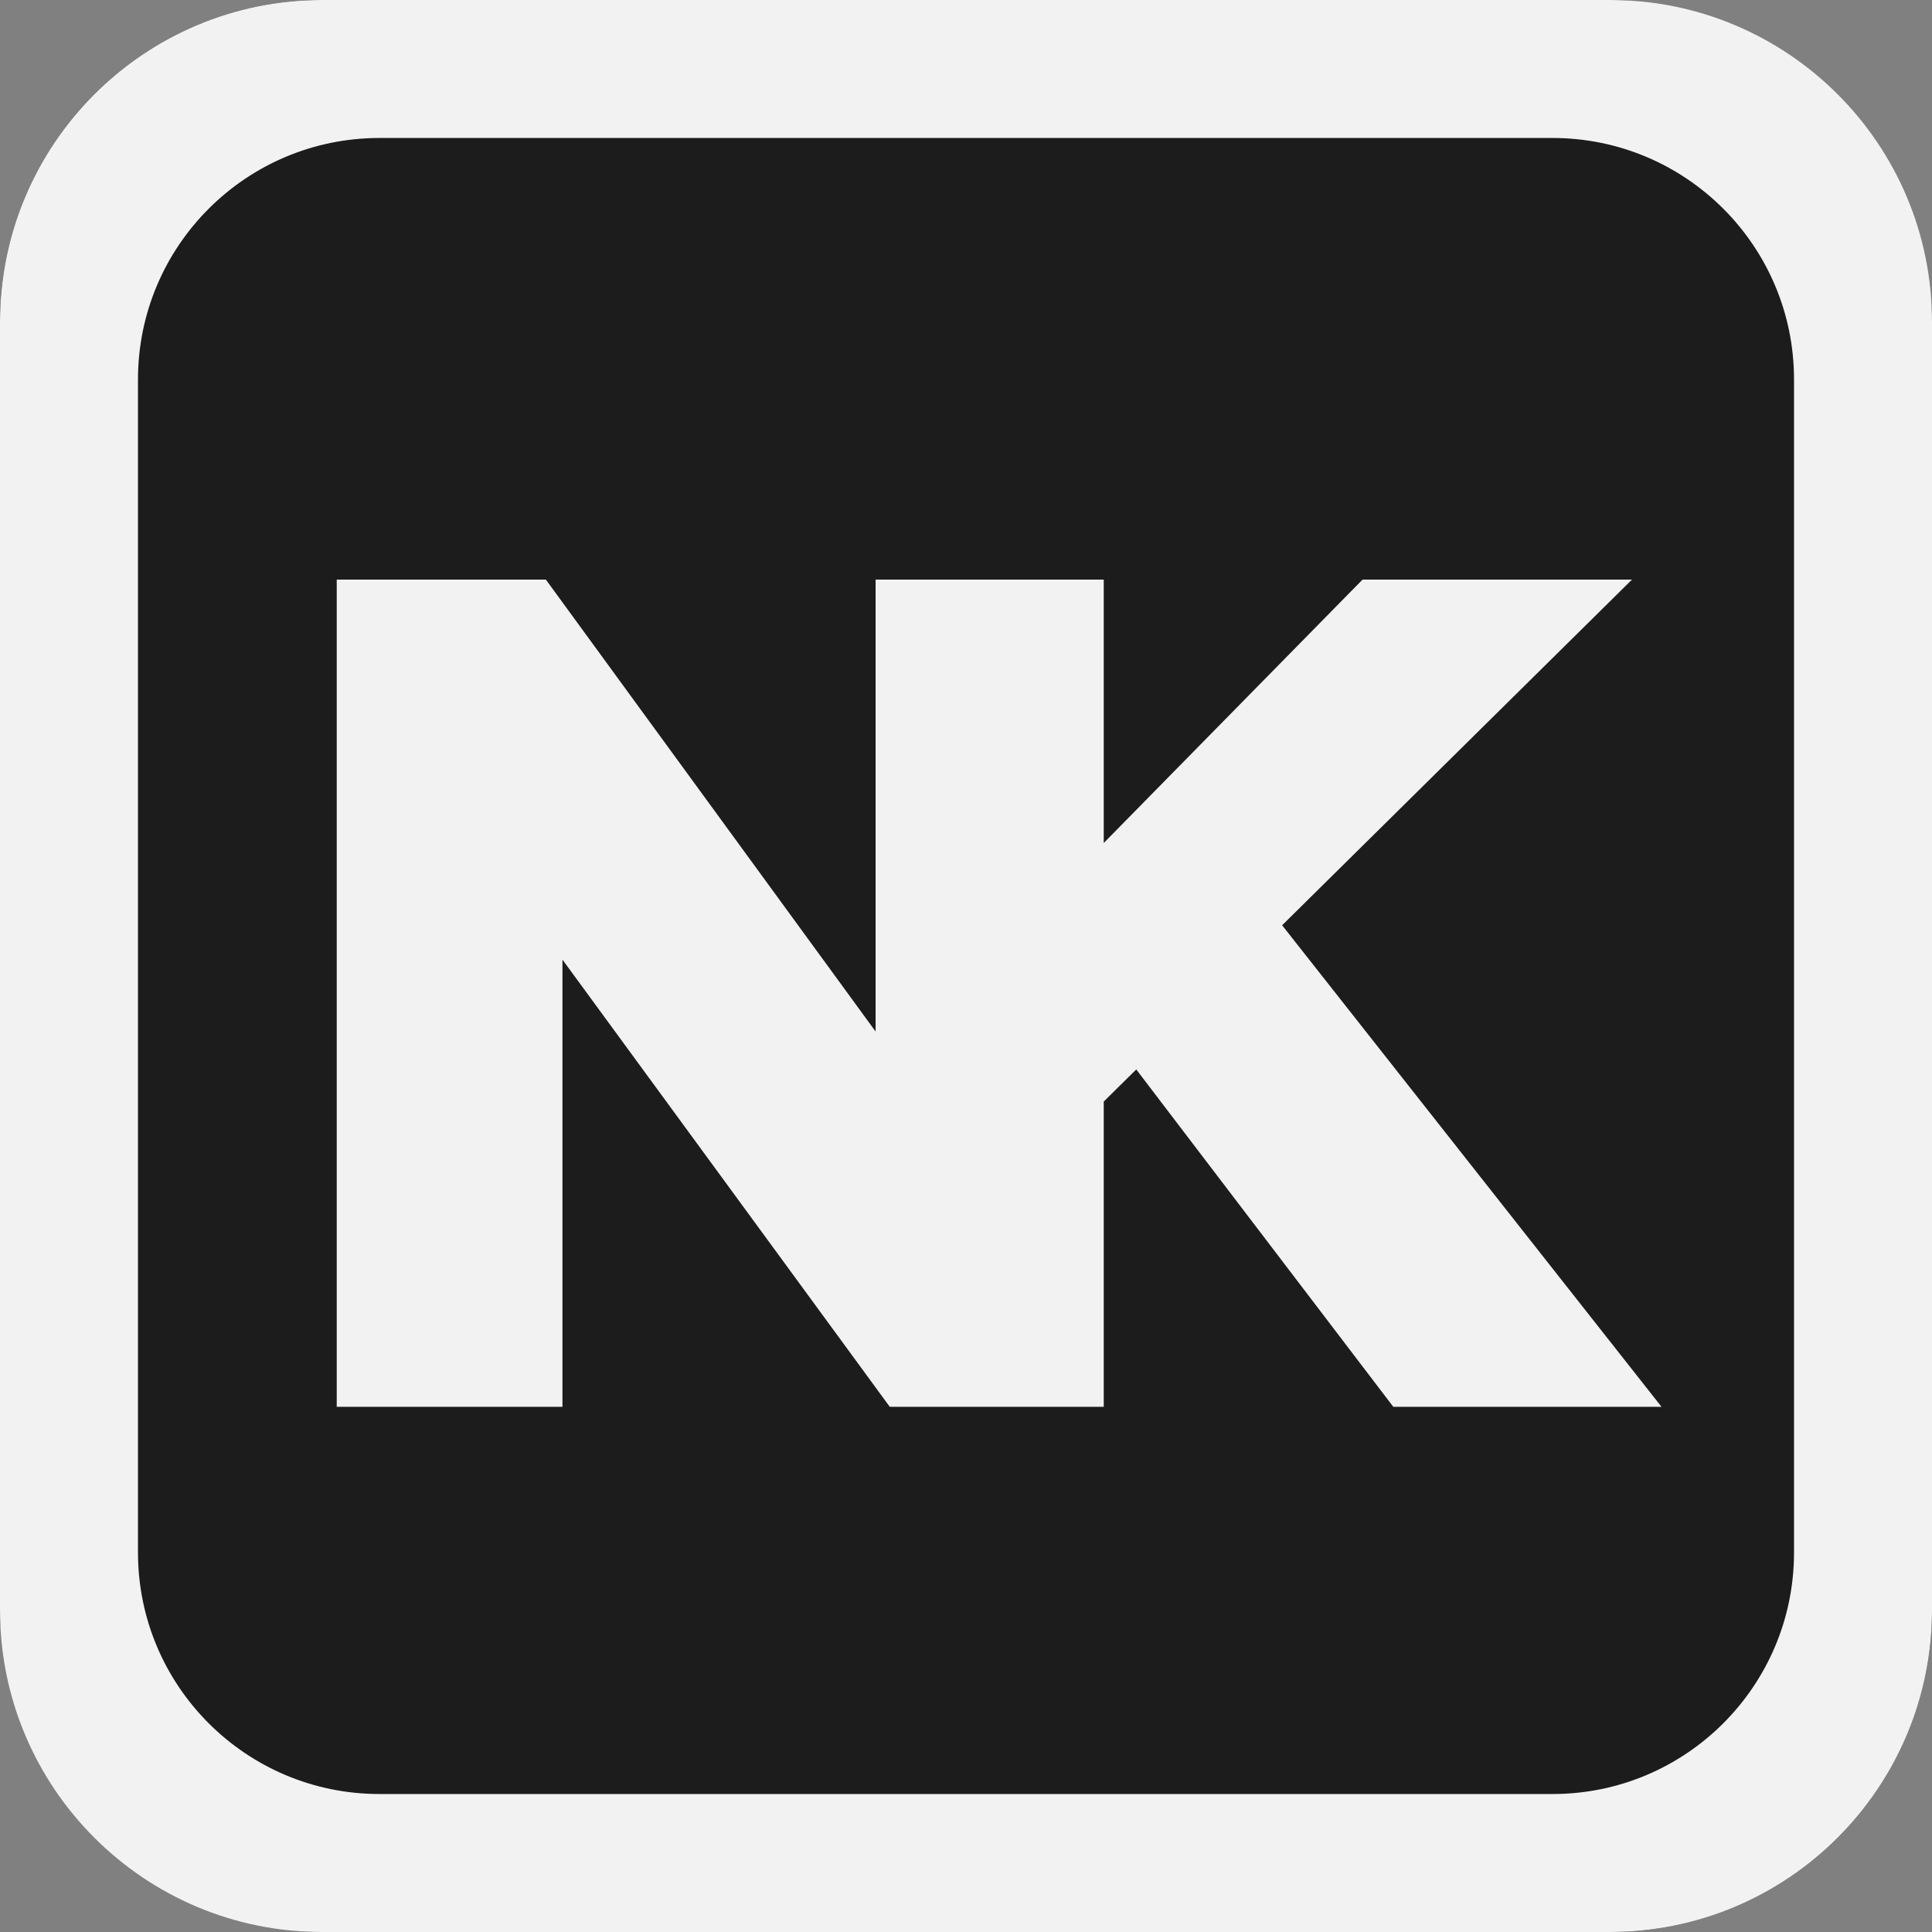 <svg width="24" height="24" viewBox="0 0 24 24" fill="none" xmlns="http://www.w3.org/2000/svg">
    <rect x="0" y="0" width="24" height="24" fill="#808080" stroke="none"/>
    <style>
        #logo {
            fill: #F2F2F2
        }

        #bg {
            fill: #1D1C1C
        }

        @media not (prefers-color-scheme: dark) {
            #logo {
                fill: #1D1C1C
            }

            #bg {
                fill: #F2F2F2
            }
        }
    </style>
    <rect id="bg" width="24" height="24" rx="4" />
    <path id="logo" fill-rule="evenodd" clip-rule="evenodd"
        d="M4 0C1.791 0 0 1.791 0 4V20C0 22.209 1.791 24 4 24H20C22.209 24 24 22.209 24 20V4C24 1.791 22.209 0 20 0H4ZM1.714 4.714C1.714 3.057 3.057 1.714 4.714 1.714H19.286C20.943 1.714 22.286 3.057 22.286 4.714V19.286C22.286 20.943 20.943 22.286 19.286 22.286H4.714C3.057 22.286 1.714 20.943 1.714 19.286V4.714ZM4.183 7.2V17.476H6.987V14.422C6.987 14.253 6.987 14.092 6.987 13.943L6.987 13.594V12.909V12.224V11.921L11.053 17.476L11.261 17.476H13.711V13.684L14.115 13.285L17.308 17.476H20.64L15.927 11.494L20.273 7.2H16.926L13.711 10.472V7.2H13.68V7.2H10.877V9.358V10.415C10.877 10.728 10.877 11.767 10.877 11.767V12.814L6.781 7.2H4.183Z" />
</svg>